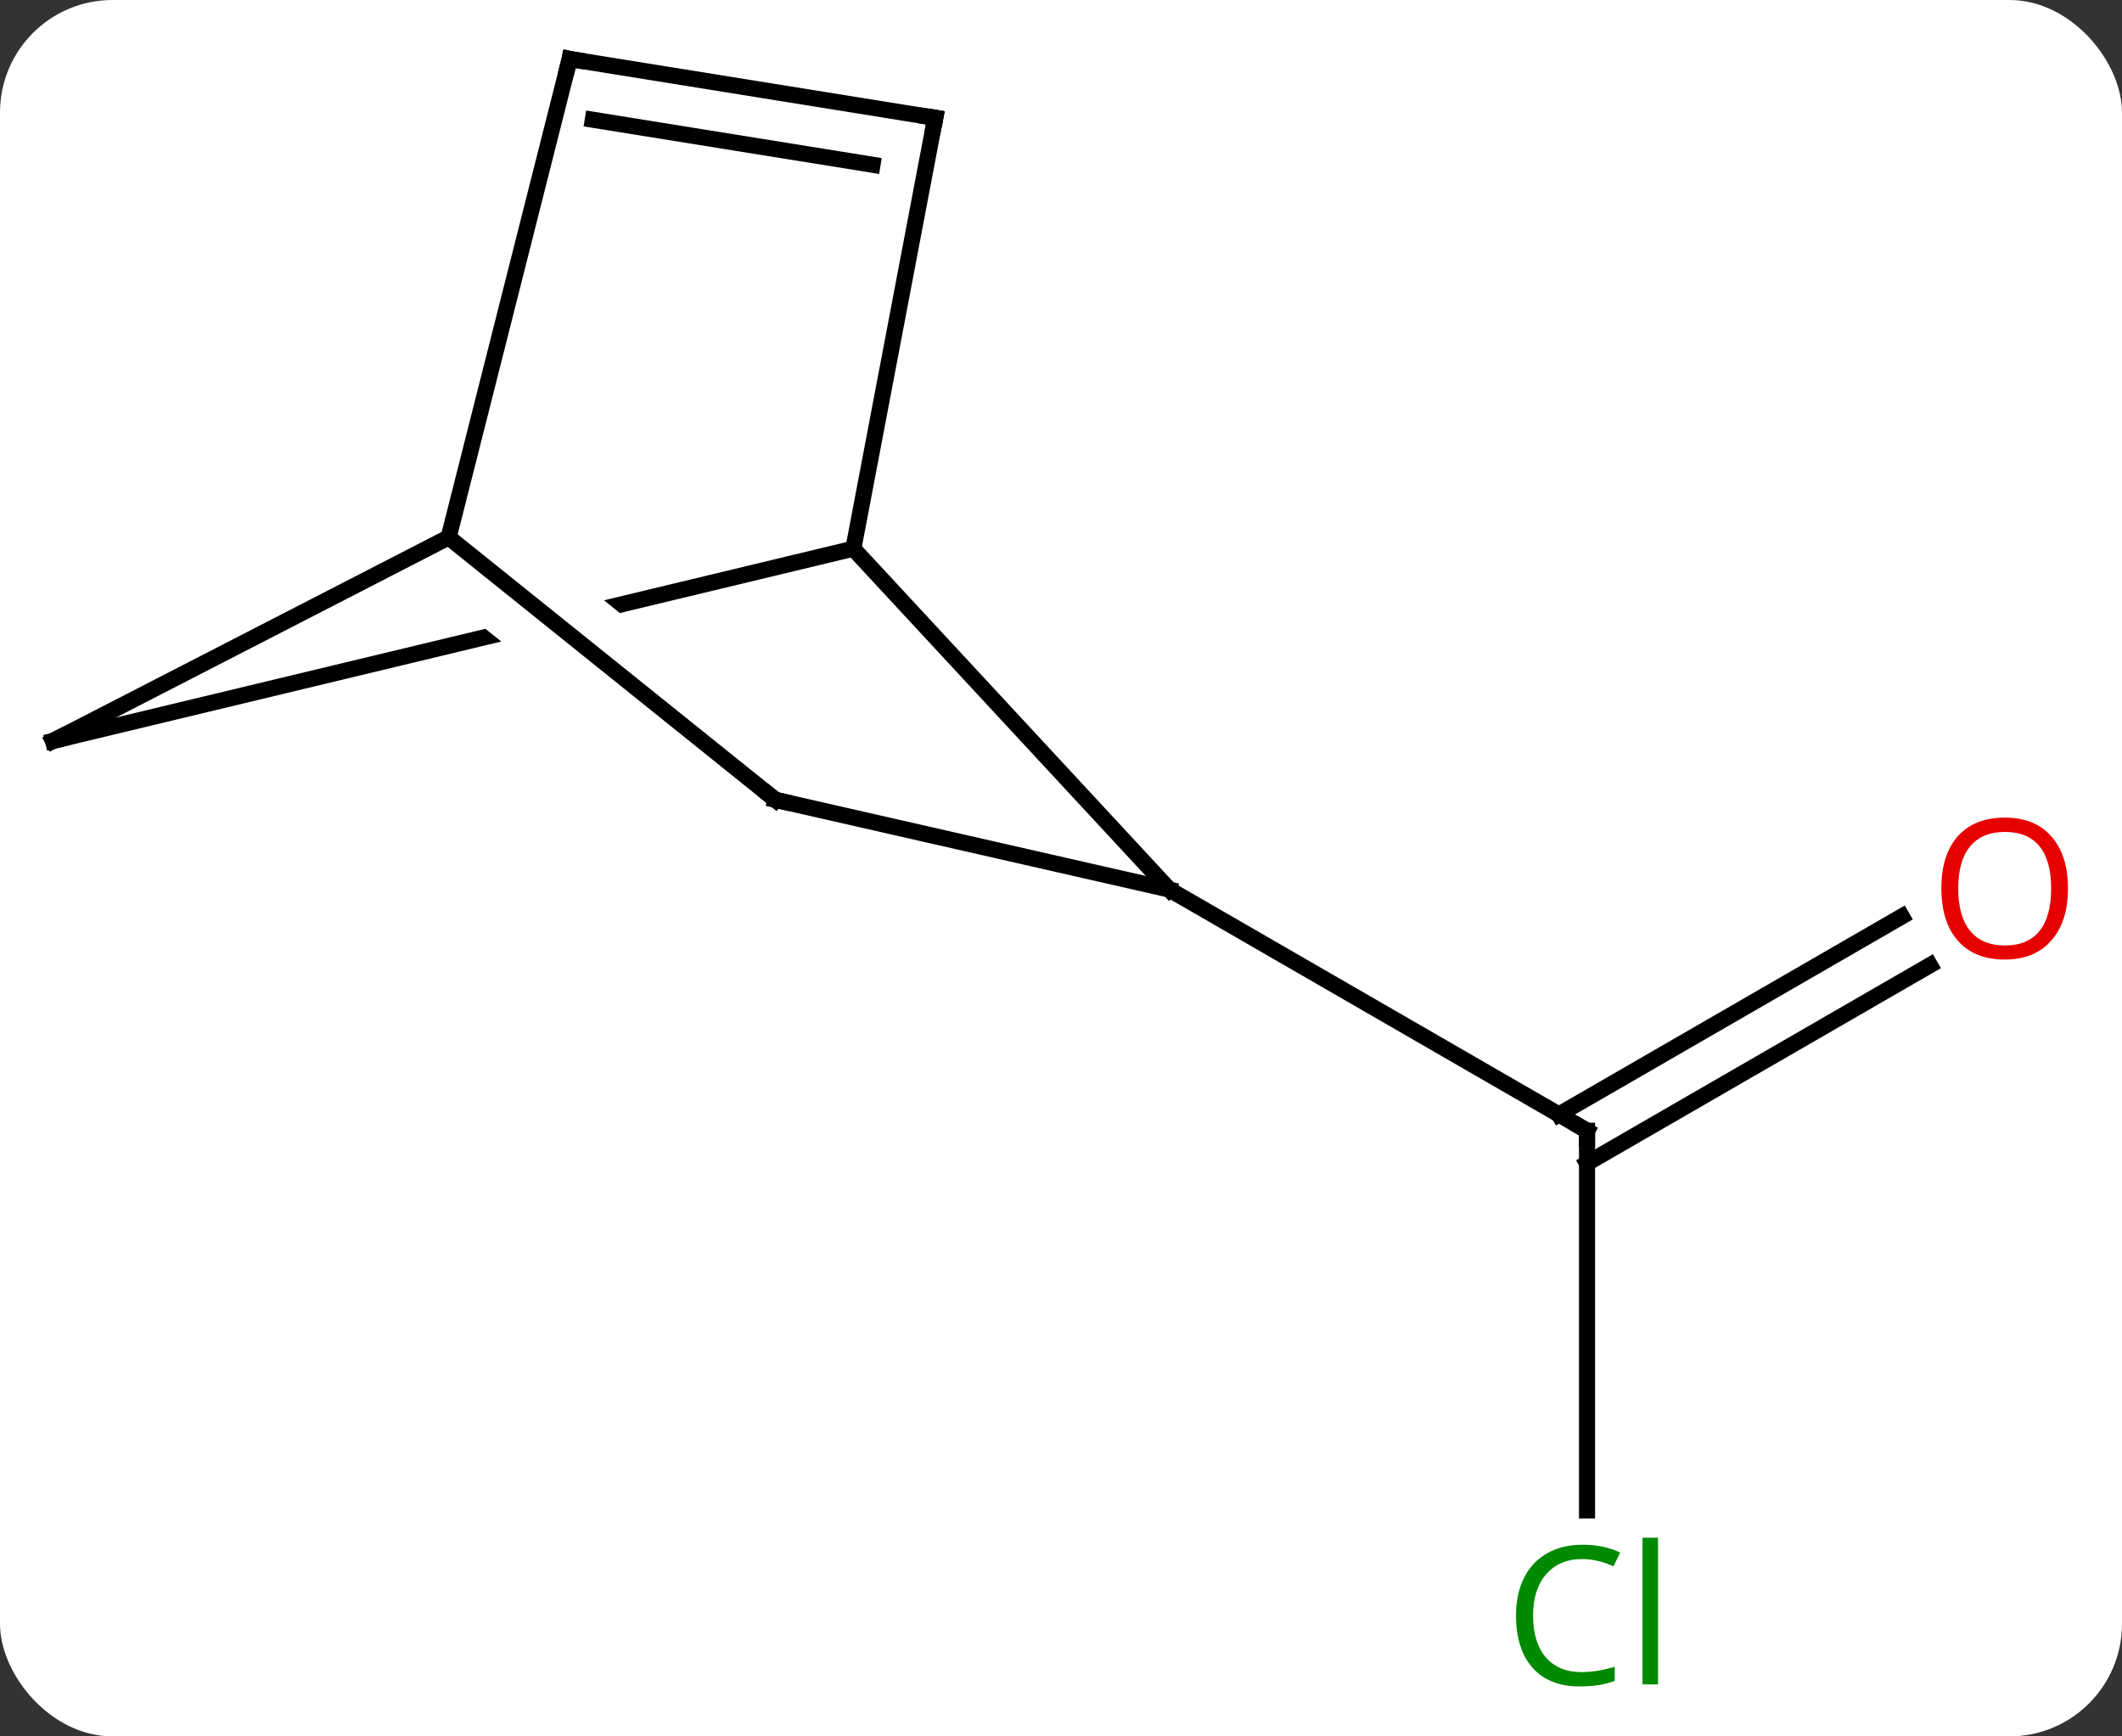 <svg width="132" viewBox="0 0 132 108" style="fill-opacity:1; color-rendering:auto; color-interpolation:auto; text-rendering:auto; stroke:black; stroke-linecap:square; stroke-miterlimit:10; shape-rendering:auto; stroke-opacity:1; fill:black; stroke-dasharray:none; font-weight:normal; stroke-width:1; font-family:'Open Sans'; font-style:normal; stroke-linejoin:miter; font-size:12; stroke-dashoffset:0; image-rendering:auto;" height="108" class="cas-substance-image" xmlns:xlink="http://www.w3.org/1999/xlink" xmlns="http://www.w3.org/2000/svg"><rect x="0" y="0" width="132" height="108" fill="#333333" stroke="none"/><svg class="cas-substance-single-component"><rect y="0" x="0" width="132" stroke="none" ry="7" rx="7" height="108" fill="white" class="cas-substance-group"/><svg y="0" x="0" width="132" viewBox="0 0 132 108" style="fill:black;" height="108" class="cas-substance-single-component-image"><svg><g><clipPath id="clipPath_5715813b0f634aa7996787e7eea28c6e1" clipPathUnits="userSpaceOnUse"><path d="M-37.138 -23.263 L-10.966 -2.244 L-14.723 2.434 L-40.895 -18.585 L-37.138 -23.263 ZM-11.942 -38.197 L-69.019 -24.487 L-59.677 14.407 L-2.6 0.697 L-11.942 -38.197 Z"/></clipPath><g transform="translate(64,52)" style="text-rendering:geometricPrecision; color-rendering:optimizeQuality; color-interpolation:linearRGB; stroke-linecap:butt; image-rendering:optimizeQuality;"><line y2="41.944" y1="18.33" x2="34.722" x1="34.722" style="fill:none;"/><line y2="8.034" y1="20.351" x2="56.054" x1="34.722" style="fill:none;"/><line y2="5.003" y1="17.32" x2="54.304" x1="32.972" style="fill:none;"/><line y2="3.33" y1="18.33" x2="8.742" x1="34.722" style="fill:none;"/><line y2="3.33" y1="-17.874" x2="8.742" x1="-10.917" style="fill:none;"/><line y2="-5.916" y1="-17.874" x2="-60.702" x1="-10.917" style="fill:none; clip-path:url(#clipPath_5715813b0f634aa7996787e7eea28c6e1);"/><line y2="-44.67" y1="-17.874" x2="-5.823" x1="-10.917" style="fill:none;"/><line y2="-2.253" y1="3.33" x2="-15.768" x1="8.742" style="fill:none;"/><line y2="-18.576" y1="-5.916" x2="-36.093" x1="-60.702" style="fill:none;"/><line y2="-48.33" y1="-44.67" x2="-28.563" x1="-5.823" style="fill:none;"/><line y2="-44.553" y1="-41.753" x2="-27.124" x1="-9.726" style="fill:none;"/><line y2="-18.576" y1="-2.253" x2="-36.093" x1="-15.768" style="fill:none;"/><line y2="-48.33" y1="-18.576" x2="-28.563" x1="-36.093" style="fill:none;"/><path style="fill:none; stroke-miterlimit:5;" d="M34.722 18.83 L34.722 18.33 L34.289 18.08"/></g><g transform="translate(64,52)" style="stroke-linecap:butt; fill:rgb(0,138,0); text-rendering:geometricPrecision; color-rendering:optimizeQuality; image-rendering:optimizeQuality; font-family:'Open Sans'; stroke:rgb(0,138,0); color-interpolation:linearRGB; stroke-miterlimit:5;"><path style="stroke:none;" d="M34.413 44.971 Q33.007 44.971 32.187 45.908 Q31.366 46.846 31.366 48.486 Q31.366 50.158 32.156 51.08 Q32.945 52.002 34.398 52.002 Q35.304 52.002 36.445 51.674 L36.445 52.549 Q35.554 52.892 34.257 52.892 Q32.367 52.892 31.335 51.736 Q30.304 50.58 30.304 48.471 Q30.304 47.142 30.796 46.15 Q31.288 45.158 32.226 44.619 Q33.163 44.08 34.429 44.08 Q35.773 44.08 36.788 44.564 L36.367 45.424 Q35.382 44.971 34.413 44.971 ZM39.14 52.767 L38.171 52.767 L38.171 43.642 L39.14 43.642 L39.14 52.767 Z"/><path style="fill:rgb(230,0,0); stroke:none;" d="M64.639 3.26 Q64.639 5.322 63.6 6.502 Q62.561 7.682 60.718 7.682 Q58.827 7.682 57.796 6.518 Q56.764 5.353 56.764 3.244 Q56.764 1.15 57.796 0.002 Q58.827 -1.147 60.718 -1.147 Q62.577 -1.147 63.608 0.025 Q64.639 1.197 64.639 3.26 ZM57.811 3.26 Q57.811 4.994 58.554 5.9 Q59.296 6.807 60.718 6.807 Q62.139 6.807 62.866 5.908 Q63.593 5.01 63.593 3.26 Q63.593 1.525 62.866 0.635 Q62.139 -0.256 60.718 -0.256 Q59.296 -0.256 58.554 0.642 Q57.811 1.541 57.811 3.26 Z"/><path style="fill:none; stroke:black;" d="M-60.216 -6.033 L-60.702 -5.916 L-60.257 -6.145"/><path style="fill:none; stroke:black;" d="M-5.916 -44.179 L-5.823 -44.67 L-6.317 -44.749"/><path style="fill:none; stroke:black;" d="M-15.28 -2.142 L-15.768 -2.253 L-16.158 -2.566"/><path style="fill:none; stroke:black;" d="M-28.069 -48.251 L-28.563 -48.33 L-28.686 -47.845"/></g></g></svg></svg></svg></svg>